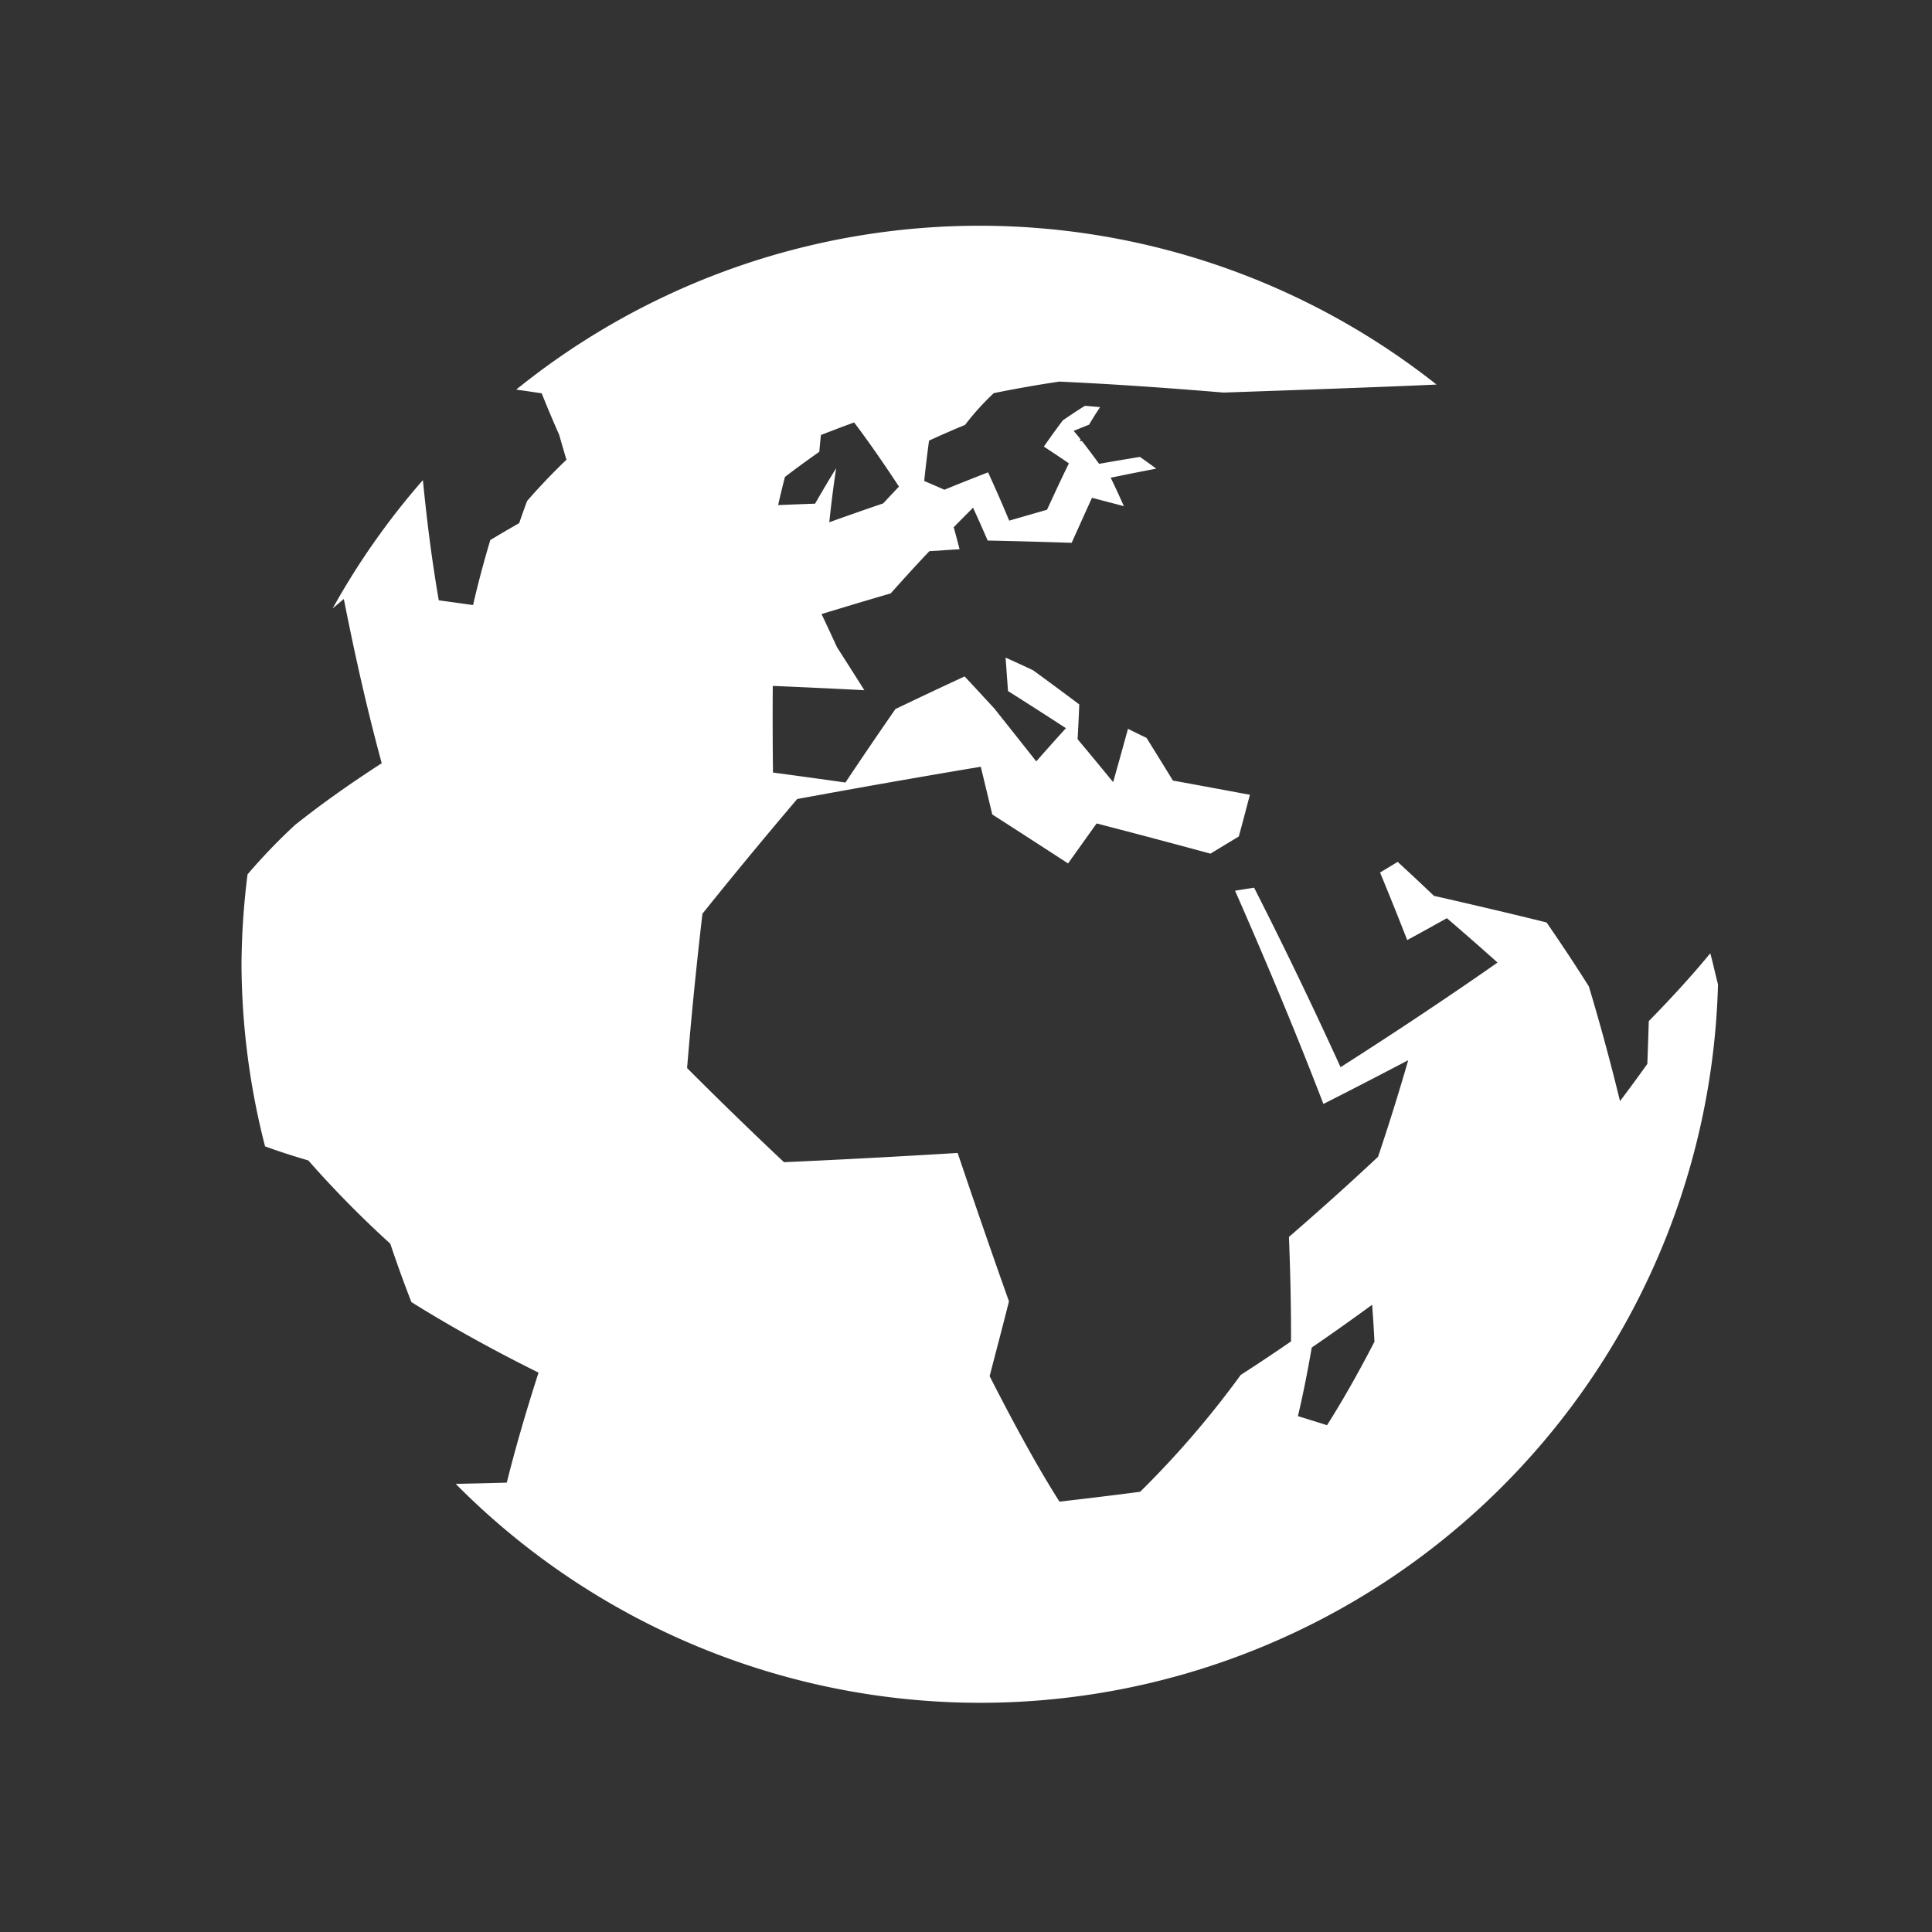 <svg xmlns="http://www.w3.org/2000/svg" width="64" height="64" viewBox="0 0 64 64"><rect x="0" y="0" width="64" height="64" fill="#333333" stroke="none"/><defs><style>.a{fill:none;}.b{fill:#fff;}</style></defs><g transform="translate(0.257 -0.088)"><circle class="a" cx="32" cy="32" r="32" transform="translate(-0.257 0.088)"/><path class="b" d="M35.958,39.746c-.315-.1-.638-.2-.962-.3.165-.7.318-1.465.457-2.272.67-.459,1.34-.933,2-1.417.034.418.057.823.078,1.223-.512.992-1.036,1.923-1.571,2.766ZM18.005,8.333c.382-.295.764-.569,1.136-.832.016-.194.034-.377.053-.556.373-.144.741-.286,1.1-.416.437.576.94,1.294,1.486,2.126-.174.181-.347.366-.524.556-.59.2-1.189.411-1.785.624.069-.647.144-1.248.229-1.79-.231.37-.464.764-.7,1.175-.409.014-.818.03-1.223.046q.11-.49.226-.933ZM48.655,24.114c-.583.711-1.269,1.463-2.037,2.247-.014.471-.03.946-.048,1.417-.29.407-.59.816-.905,1.232-.3-1.228-.64-2.5-1.033-3.8q-.655-1.039-1.4-2.117c-1.157-.288-2.41-.581-3.731-.882-.391-.375-.793-.748-1.2-1.125-.2.119-.389.235-.585.352q.463,1.118.9,2.238c.446-.242.889-.487,1.314-.725q.871.748,1.678,1.47c-1.591,1.113-3.347,2.284-5.2,3.466-.88-1.932-1.847-3.946-2.864-5.946-.21.032-.421.066-.631.1,1.047,2.382,2.053,4.785,2.926,7.064.962-.487,1.9-.972,2.81-1.449-.311,1.077-.645,2.149-1,3.2-.96.9-1.952,1.788-2.951,2.654.048,1.221.073,2.384.069,3.461-.556.382-1.109.752-1.667,1.111a31.266,31.266,0,0,1-3.331,3.87c-.9.119-1.788.224-2.672.327-.665-1.042-1.454-2.467-2.314-4.158.2-.775.421-1.6.64-2.478-.542-1.523-1.116-3.185-1.7-4.915-1.945.119-3.87.222-5.752.306-1.088-1.024-2.163-2.069-3.21-3.118.137-1.683.309-3.4.508-5.112,1.022-1.276,2.078-2.551,3.139-3.8,2-.37,4.049-.729,6.081-1.07.128.524.254,1.052.382,1.582.834.533,1.671,1.077,2.51,1.621.32-.446.633-.889.946-1.324,1.271.329,2.531.663,3.77,1l.94-.569c.128-.466.247-.926.368-1.381-.839-.155-1.692-.315-2.551-.471-.29-.473-.583-.946-.873-1.413-.208-.1-.411-.2-.615-.3-.16.578-.322,1.168-.492,1.765-.393-.48-.784-.953-1.177-1.422.021-.389.041-.773.055-1.152q-.772-.58-1.534-1.134c-.3-.142-.606-.281-.908-.418.03.363.053.734.082,1.109.633.4,1.276.812,1.918,1.23q-.487.535-.983,1.1-.706-.895-1.39-1.753c-.331-.359-.656-.713-.983-1.061-.759.35-1.525.713-2.291,1.079-.549.791-1.1,1.6-1.657,2.435q-1.214-.171-2.4-.331c-.011-.985-.014-1.948-.007-2.869q1.5.062,3.034.142c-.306-.485-.608-.96-.905-1.422-.174-.377-.345-.748-.514-1.1.764-.233,1.529-.464,2.291-.684.434-.487.86-.956,1.282-1.4l1-.064c-.064-.249-.13-.494-.194-.729.219-.224.43-.434.64-.647q.24.521.485,1.088c.928.018,1.856.046,2.782.075.238-.526.46-1.024.674-1.491l1.056.277q-.219-.494-.437-.942c.512-.105,1.01-.206,1.509-.3-.181-.135-.361-.263-.54-.389-.444.071-.9.149-1.353.229-.192-.265-.382-.517-.567-.754l-.073,0c.009-.018.018-.034.03-.053-.075-.1-.155-.194-.233-.283.171-.071.343-.142.51-.206.135-.229.245-.4.366-.583l-.5-.043c-.238.144-.482.309-.732.48-.2.261-.411.556-.631.871.274.181.551.363.83.556-.231.466-.469.983-.725,1.536-.414.119-.83.238-1.253.361-.238-.574-.473-1.106-.7-1.6-.473.185-.958.375-1.445.576-.226-.1-.448-.194-.67-.29.05-.487.105-.937.16-1.337.407-.187.8-.359,1.193-.521a8.654,8.654,0,0,1,.951-1.052c.754-.153,1.479-.279,2.169-.382,1.753.08,3.585.208,5.439.363,2.57-.087,5.685-.2,7.059-.265A24.413,24.413,0,0,0,9.1,5.441c.281.039.56.08.844.123.167.418.357.871.581,1.379.073.258.153.535.24.821-.444.423-.88.88-1.305,1.367-.089.24-.176.482-.261.734-.325.183-.64.37-.956.558-.206.684-.4,1.406-.572,2.156-.386-.055-.768-.107-1.136-.158-.258-1.5-.407-2.78-.526-3.982A24.542,24.542,0,0,0,3.02,12.69c.126-.105.242-.208.37-.311.327,1.653.72,3.466,1.255,5.439-1.074.693-2.039,1.381-2.871,2.044A19.186,19.186,0,0,0,.2,21.5,24.947,24.947,0,0,0,0,24.47a24.6,24.6,0,0,0,.78,6.04c.434.158.908.313,1.433.466a34.843,34.843,0,0,0,2.716,2.759q.329.984.7,1.934c1.3.812,2.727,1.6,4.211,2.336-.448,1.39-.793,2.6-1.052,3.644-.578.016-1.138.03-1.692.041A24.446,24.446,0,0,0,48.911,25.145C48.821,24.8,48.751,24.463,48.655,24.114Z" transform="translate(7.743 7.553)"/></g></svg>